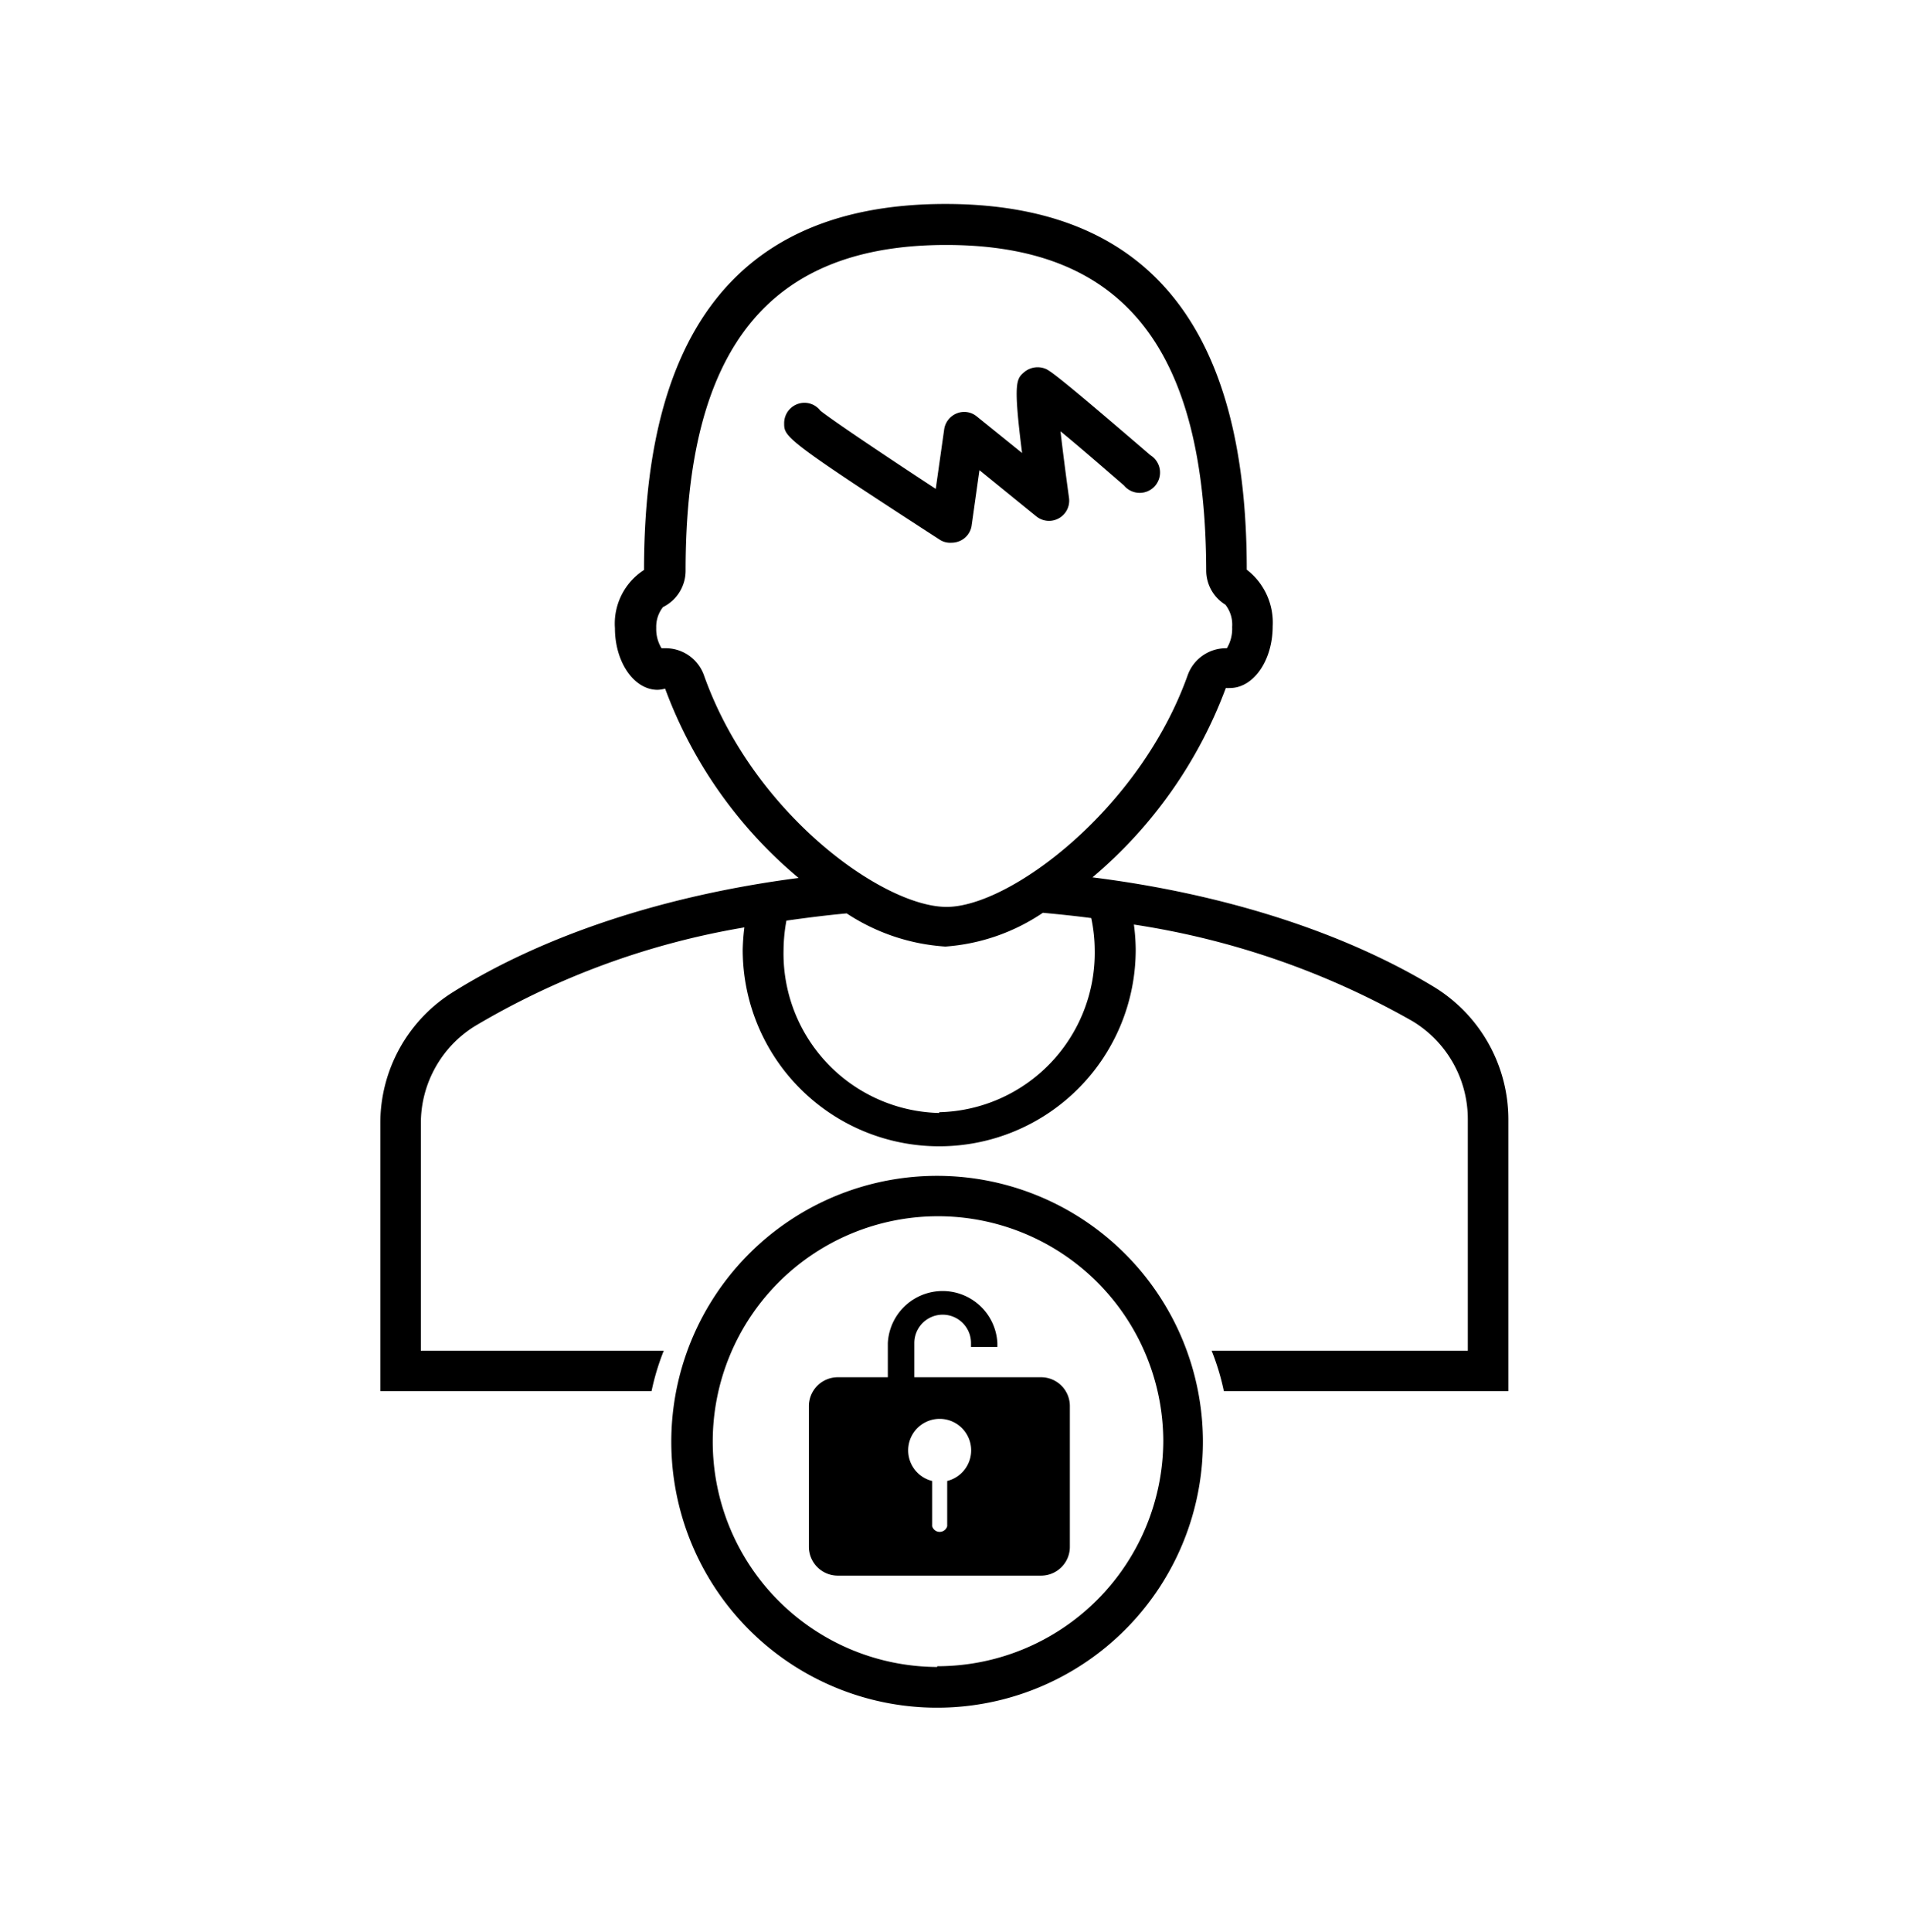 <svg id="Layer_1" data-name="Layer 1" xmlns="http://www.w3.org/2000/svg" viewBox="0 0 126.49 128.15"><title>Artboard 23</title><path d="M63.15,36a1.38,1.38,0,0,0,.56-.12,1.32,1.32,0,0,0,.77-1L65,31.19l3.77,3.06A1.34,1.34,0,0,0,70.94,33c-.2-1.46-.41-3.07-.56-4.39,1.22,1,2.76,2.34,4.21,3.59a1.35,1.35,0,1,0,1.76-2c-6.49-5.58-6.75-5.67-7.06-5.77a1.39,1.39,0,0,0-1.3.24c-.54.46-.76.64-.16,5.38l-3-2.42a1.31,1.31,0,0,0-1.33-.21,1.35,1.35,0,0,0-.84,1.06l-.56,3.95c-3.56-2.33-7-4.65-7.66-5.19a1.33,1.33,0,0,0-1.05-.52,1.35,1.35,0,0,0-1.35,1.35c0,.91,0,1.05,10.37,7.76A1.3,1.3,0,0,0,63.15,36Z"/><path d="M95.12,65.44c-6.06-3.66-14-6.16-22.62-7.24a30.18,30.18,0,0,0,8.85-12.56,2.51,2.51,0,0,0,.27,0c1.57,0,2.84-1.83,2.84-4.09a4.42,4.42,0,0,0-1.72-3.76c0-13.55-4.59-24.26-20-24.26s-20,10.72-20,24.28a4.23,4.23,0,0,0-1.93,3.86c0,2.26,1.27,4.09,2.83,4.09a2.09,2.09,0,0,0,.5-.08A29.81,29.81,0,0,0,53,58.24C44.19,59.38,36.16,62,30.08,65.8a10.24,10.24,0,0,0-4.84,8.7V92.28h18a16,16,0,0,1,.81-2.68H27.93V74.5a7.58,7.58,0,0,1,3.58-6.43A51.8,51.8,0,0,1,49.4,61.52,14.1,14.1,0,0,0,49.29,63a13,13,0,1,0,26.08,0,13,13,0,0,0-.12-1.67,53.58,53.58,0,0,1,18.49,6.41,7.59,7.59,0,0,1,3.67,6.48V89.6h-17a16,16,0,0,1,.81,2.68H100.1V74.22A10.3,10.3,0,0,0,95.12,65.44ZM46.73,44.83A2.7,2.7,0,0,0,44.18,43l-.28,0a2.45,2.45,0,0,1-.35-1.35A2.11,2.11,0,0,1,44,40.27a2.69,2.69,0,0,0,1.5-2.42c0-14.73,5.51-21.6,17.29-21.6S80,23.11,80.05,37.84a2.66,2.66,0,0,0,1.27,2.27,2.14,2.14,0,0,1,.45,1.48A2.52,2.52,0,0,1,81.42,43h-.07a2.7,2.7,0,0,0-2.53,1.79c-3.18,8.91-11.8,15.37-16,15.37S50,54,46.73,44.83Zm15.6,29A10.58,10.58,0,0,1,52,63a11.17,11.17,0,0,1,.19-1.93c1.34-.19,2.68-.36,4-.48a13.45,13.45,0,0,0,6.55,2.2,13.24,13.24,0,0,0,6.47-2.24c1.08.1,2.15.21,3.21.35a10.39,10.39,0,0,1,.23,2.1A10.58,10.58,0,0,1,62.33,73.78Z"/><path d="M62.2,78A17.64,17.64,0,1,0,79.83,95.58,17.65,17.65,0,0,0,62.2,78Zm0,32.58a14.95,14.95,0,1,1,15-15A15,15,0,0,1,62.2,110.53Z"/><path d="M69.09,91.36H60.68V89.09a1.88,1.88,0,0,1,3.76,0v.26h1.75v-.26a3.64,3.64,0,0,0-7.27,0v2.27H55.6a1.92,1.92,0,0,0-1.92,1.92v9.33a1.92,1.92,0,0,0,1.92,1.91H69.09A1.91,1.91,0,0,0,71,102.61V93.28A1.91,1.91,0,0,0,69.09,91.36Zm-6.23,6.88v3a.52.52,0,0,1-1,0v-3a2.09,2.09,0,1,1,1,0Z"/></svg>